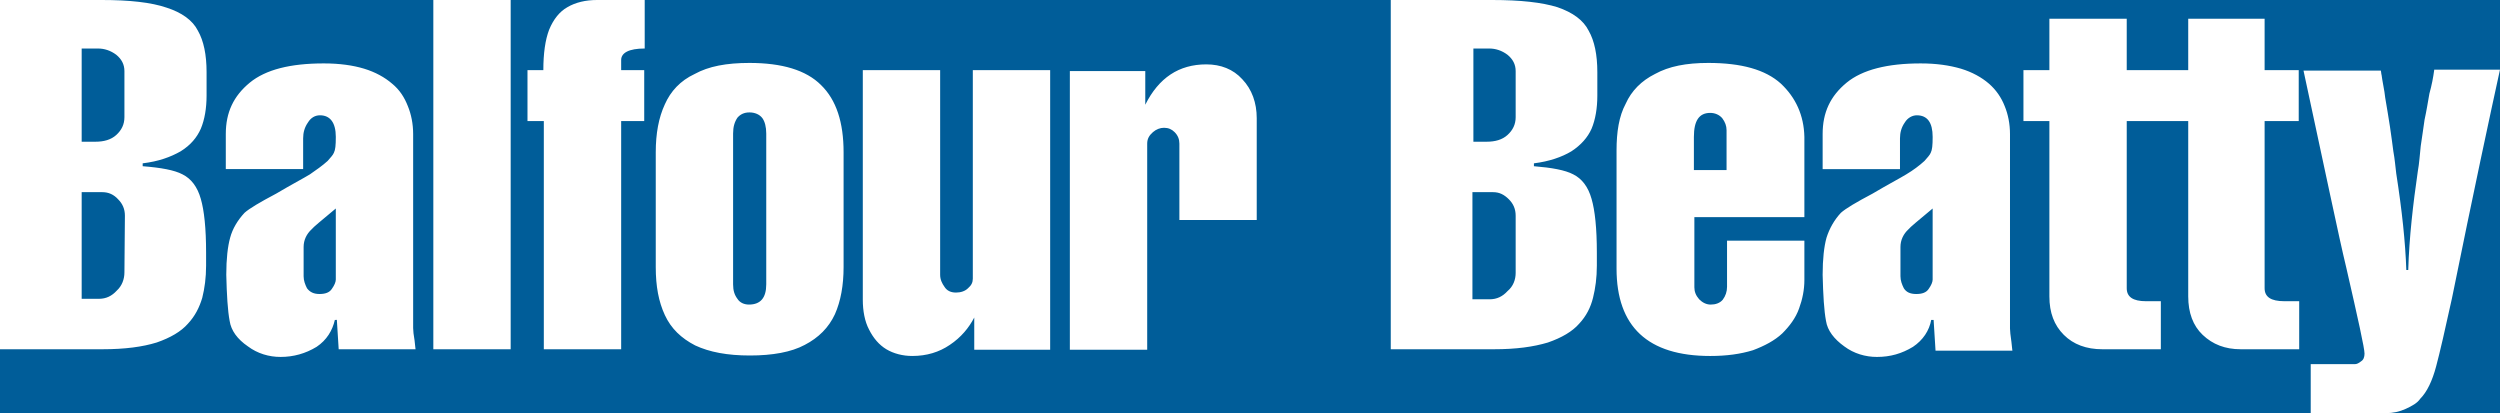<?xml version="1.0" encoding="UTF-8" standalone="no"?>
<!-- Created with Inkscape (http://www.inkscape.org/) -->

<svg
   xmlns:dc="http://purl.org/dc/elements/1.1/"
   xmlns:cc="http://creativecommons.org/ns#"
   xmlns:rdf="http://www.w3.org/1999/02/22-rdf-syntax-ns#"
   xmlns:svg="http://www.w3.org/2000/svg"
   xmlns="http://www.w3.org/2000/svg"
   xmlns:sodipodi="http://sodipodi.sourceforge.net/DTD/sodipodi-0.dtd"
   xmlns:inkscape="http://www.inkscape.org/namespaces/inkscape"
   width="146.868mm"
   height="24.271mm"
   viewBox="0 0 520.4 86"
   id="svg2"
   version="1.1"
   inkscape:version="0.91 r13725"
   sodipodi:docname="bb_logo_inverted.svg">
  <defs
     id="defs4" />
  <sodipodi:namedview
     id="base"
     pagecolor="#ffffff"
     bordercolor="#666666"
     borderopacity="1.0"
     inkscape:pageopacity="0.0"
     inkscape:pageshadow="2"
     inkscape:zoom="0.7"
     inkscape:cx="173.75609"
     inkscape:cy="-144.40664"
     inkscape:document-units="px"
     inkscape:current-layer="layer1"
     showgrid="false"
     fit-margin-top="0"
     fit-margin-left="0"
     fit-margin-right="0"
     fit-margin-bottom="0"
     inkscape:window-width="1080"
     inkscape:window-height="1857"
     inkscape:window-x="-8"
     inkscape:window-y="-8"
     inkscape:window-maximized="1">
    <sodipodi:guide
       position="-7.143,107.143"
       orientation="0,520.4"
       id="guide3579" />
    <sodipodi:guide
       position="513.257,107.143"
       orientation="-86,0"
       id="guide3581" />
    <sodipodi:guide
       position="513.257,193.143"
       orientation="0,-520.4"
       id="guide3583" />
    <sodipodi:guide
       position="-7.143,193.143"
       orientation="86,0"
       id="guide3585" />
  </sodipodi:namedview>
  <g
     inkscape:label="Layer 1"
     inkscape:groupmode="layer"
     id="layer1"
     transform="translate(-64.086,-336.505)">
    <rect
       style="opacity:1;fill:#005d99;fill-opacity:1;stroke:none;stroke-width:38.976;stroke-linecap:square;stroke-miterlimit:4;stroke-dasharray:none;stroke-dashoffset:0;stroke-opacity:1"
       id="rect3587"
       width="520.4"
       height="86"
       x="64.086"
       y="336.505" />
    <path
       id="path3570"
       d="m 96.686,407.805 c 2.9,-1 5.1,-2.3 6.5,-3.9 1.5,-1.6 2.4,-3.4 3,-5.4 0.5,-2 0.8,-4.2 0.8,-6.7 l 0,-2.7 c 0,-5.1 -0.4,-8.8 -1.1,-11.2 -0.7,-2.5 -2,-4.2 -3.8,-5.1 -1.7,-0.9 -4.5,-1.4 -8.3,-1.7 l 0,-0.6 c 3.3,-0.4 5.8,-1.3 7.9,-2.5 2.1,-1.3 3.4,-2.9 4.2,-4.7 0.8,-1.9 1.2,-4.3 1.2,-6.9 l 0,-4.9 c 0,-3.6 -0.6,-6.5 -1.8,-8.6 -1.1,-2.2 -3.4,-3.8 -6.5,-4.8 -3.2,-1.1 -7.7,-1.6 -13.6,-1.6 l -21.1,0 0,72.7 21.4,0 c 4.6,0 8.3,-0.5 11.2,-1.4 z m -15.6,-61.2 3.4,0 c 1.3,0 2.6,0.4 3.8,1.3 1.1,0.9 1.7,2 1.7,3.4 l 0,9.6 c 0,1.5 -0.6,2.7 -1.7,3.7 -1.1,1 -2.6,1.4 -4.3,1.4 l -2.9,0 0,-19.4 z m 0,52.1 0,-22.2 4.3,0 c 1.3,0 2.4,0.5 3.3,1.5 0.9,0.9 1.4,2 1.4,3.4 l -0.1,11.8 c 0,1.4 -0.5,2.8 -1.6,3.8 -1,1.1 -2.2,1.7 -3.7,1.7 l -3.6,0 z m 53.1,4.1 0.4,6.4 16,0 c 0,-0.1 -0.1,-0.7 -0.2,-1.8 -0.2,-1.2 -0.3,-2 -0.3,-2.6 l 0,-40.4 c 0,-2.1 -0.4,-4.1 -1.1,-5.8 -0.7,-1.8 -1.7,-3.4 -3.3,-4.7 -1.5,-1.3 -3.5,-2.4 -5.8,-3.1 -2.3,-0.7 -5.1,-1.1 -8.4,-1.1 -7,0 -12.1,1.3 -15.4,4 -3.4,2.8 -5,6.2 -5,10.7 l 0,7.3 16.1,0 0,-6.4 c 0,-1.2 0.3,-2.3 1,-3.3 0.6,-1 1.5,-1.5 2.5,-1.5 2.1,0 3.3,1.5 3.3,4.5 0,1.8 -0.1,2.7 -0.4,3.3 -0.2,0.5 -0.7,1 -1.3,1.7 -1.1,1 -2.4,1.9 -3.7,2.8 -1.3,0.8 -3.8,2.1 -7,4 -3.4,1.8 -5.6,3.1 -6.6,4 -1.4,1.5 -2.5,3.3 -3,5.2 -0.5,1.8 -0.8,4.4 -0.8,7.7 0.1,4.2 0.3,7.5 0.7,9.6 0.3,2 1.6,3.8 3.8,5.3 2,1.5 4.4,2.2 6.8,2.2 2.7,0 5.2,-0.7 7.5,-2.1 2.1,-1.4 3.3,-3.4 3.8,-5.6 l 0.4,0 z m -3.6,-5.1 c -1.2,0 -2,-0.4 -2.6,-1.2 -0.4,-0.8 -0.7,-1.6 -0.7,-2.5 l 0,-6.1 c 0,-1.4 0.6,-2.7 1.7,-3.7 0.3,-0.4 2,-1.8 5,-4.3 l 0,14.8 c 0,0.5 -0.3,1.2 -0.8,1.9 -0.5,0.8 -1.4,1.1 -2.6,1.1 z m 39.8,-61.2 -16.1,0 0,72.7 16.1,0 0,-72.7 z m 6.9,72.7 16.1,0 0,-47.5 4.8,0 0,-10.6 -4.8,0 0,-2.1 c 0,-1.5 1.6,-2.4 4.9,-2.4 l 0,-10.1 -9.9,0 c -2.4,0 -4.5,0.5 -6.2,1.5 -1.6,0.9 -2.9,2.5 -3.8,4.7 -0.8,2.1 -1.2,4.9 -1.2,8.4 l -3.3,0 0,10.6 3.4,0 0,47.5 z m 60.6,-7.3 c 1.2,-2.7 1.8,-6 1.8,-9.8 l 0,-23.9 c 0,-6.2 -1.5,-10.9 -4.7,-14 -3.1,-3.1 -8.1,-4.6 -14.9,-4.6 -4.8,0 -8.5,0.7 -11.4,2.3 -3,1.4 -5,3.6 -6.2,6.3 -1.3,2.8 -1.9,6.1 -1.9,10 l 0,23.9 c 0,4 0.6,7.2 1.9,10 1.3,2.8 3.4,4.8 6.3,6.3 3,1.4 6.7,2.1 11.4,2.1 4.7,0 8.6,-0.7 11.4,-2.2 2.9,-1.5 5,-3.6 6.3,-6.4 z m -14.3,-6.2 c 0,2.8 -1.2,4.2 -3.6,4.2 -1,0 -1.9,-0.4 -2.4,-1.2 -0.6,-0.8 -0.9,-1.7 -0.9,-3 l 0,-31.4 c 0,-1.4 0.3,-2.4 0.9,-3.3 0.6,-0.7 1.4,-1.1 2.5,-1.1 1.1,0 2.1,0.4 2.7,1.2 0.5,0.7 0.8,1.8 0.8,3.2 l 0,31.4 z m 59.1,13.5 0,-58.1 -16.1,0 0,43.4 c 0,0.8 -0.3,1.4 -1,2 -0.6,0.6 -1.5,0.9 -2.5,0.9 -1.1,0 -1.9,-0.4 -2.4,-1.2 -0.5,-0.7 -0.9,-1.5 -0.9,-2.5 l 0,-42.6 -16.1,0 0,47.8 c 0,2.3 0.4,4.5 1.3,6.2 0.9,1.8 2.1,3.2 3.6,4.1 1.5,0.9 3.4,1.4 5.4,1.4 3,0 5.6,-0.8 7.8,-2.3 2.4,-1.6 4,-3.6 5.1,-5.7 l 0,6.7 15.8,0 z m 26.9,-42.8 0,15.9 16.1,0 0,-21.2 c 0,-3.2 -1,-6 -3,-8.1 -1.9,-2.1 -4.5,-3.1 -7.5,-3.1 -5.7,0 -9.9,2.8 -12.7,8.4 l 0,-7 -15.7,0 0,58 16.1,0 0,-42.9 c 0,-1 0.4,-1.7 1.2,-2.4 0.7,-0.6 1.5,-0.9 2.3,-0.9 0.9,0 1.6,0.3 2.2,0.9 0.7,0.7 1,1.5 1,2.4 z m 78.7,-28.4 c -3.2,-1 -7.7,-1.5 -13.6,-1.5 l -21.1,0 0,72.7 21.5,0 c 4.6,0 8.2,-0.5 11.2,-1.4 2.9,-1 5.1,-2.3 6.5,-3.9 1.5,-1.6 2.4,-3.4 2.9,-5.4 0.5,-2 0.8,-4.2 0.8,-6.7 l 0,-2.7 c 0,-5.1 -0.4,-8.8 -1.1,-11.2 -0.7,-2.5 -2,-4.2 -3.8,-5.1 -1.7,-0.9 -4.5,-1.4 -8.2,-1.7 l 0,-0.6 c 3.2,-0.4 5.8,-1.3 7.8,-2.5 2,-1.3 3.4,-2.9 4.2,-4.7 0.8,-1.9 1.2,-4.3 1.2,-6.9 l 0,-4.9 c 0,-3.6 -0.6,-6.5 -1.8,-8.6 -1.1,-2.2 -3.3,-3.8 -6.5,-4.9 z m -17.6,8.6 3.4,0 c 1.3,0 2.6,0.4 3.8,1.3 1.1,0.9 1.7,2 1.7,3.4 l 0,9.6 c 0,1.5 -0.6,2.7 -1.7,3.7 -1.1,1 -2.6,1.4 -4.3,1.4 l -2.8,0 0,-19.4 z m 8.9,46.7 c 0,1.4 -0.5,2.8 -1.7,3.8 -1,1.1 -2.2,1.7 -3.7,1.7 l -3.6,0 0,-22.3 4.3,0 c 1.3,0 2.3,0.5 3.3,1.5 0.9,0.9 1.4,2 1.4,3.4 l 0,11.9 z m 55.2,-39.4 c -3.2,-2.9 -8.2,-4.3 -15.1,-4.3 -4.6,0 -8.2,0.7 -11.1,2.3 -2.8,1.4 -4.9,3.5 -6.1,6.2 -1.4,2.6 -1.9,5.9 -1.9,9.7 l 0,24.6 c 0,12.1 6.5,18.2 19.5,18.2 3.4,0 6.3,-0.4 8.9,-1.2 2.4,-0.9 4.5,-2 6.1,-3.5 1.5,-1.5 2.8,-3.2 3.5,-5.2 0.7,-1.9 1.1,-3.9 1.1,-5.9 l 0,-8.2 -16.1,0 0,9.6 c 0,1 -0.3,1.9 -0.9,2.7 -0.6,0.7 -1.5,1 -2.5,1 -0.9,0 -1.7,-0.4 -2.4,-1.1 -0.7,-0.8 -1,-1.6 -1,-2.5 l 0,-14.6 22.9,0 0,-16.7 c -0.1,-4.5 -1.8,-8.2 -4.9,-11.1 z m -11.3,18 -6.8,0 0,-6.9 c 0,-3.4 1.1,-5 3.4,-5 1,0 1.9,0.4 2.5,1.1 0.6,0.8 0.9,1.6 0.9,2.5 l 0,8.3 z m 59,33 0,-40.5 c 0,-2.1 -0.4,-4.1 -1.1,-5.8 -0.7,-1.8 -1.8,-3.4 -3.3,-4.7 -1.5,-1.3 -3.5,-2.4 -5.8,-3.1 -2.4,-0.7 -5.1,-1.1 -8.4,-1.1 -6.9,0 -12.1,1.3 -15.4,4 -3.4,2.8 -5,6.2 -5,10.7 l 0,7.3 16.1,0 0,-6.4 c 0,-1.2 0.3,-2.3 1,-3.3 0.6,-1 1.6,-1.5 2.5,-1.5 2.2,0 3.3,1.5 3.3,4.5 0,1.8 -0.1,2.7 -0.4,3.3 -0.2,0.5 -0.7,1 -1.3,1.7 -1.1,1 -2.3,1.9 -3.8,2.8 -1.3,0.8 -3.8,2.1 -7,4 -3.4,1.8 -5.6,3.1 -6.6,4 -1.4,1.5 -2.4,3.3 -3,5.2 -0.5,1.8 -0.8,4.4 -0.8,7.7 0.1,4.2 0.3,7.5 0.7,9.6 0.3,2 1.7,3.8 3.8,5.3 2,1.5 4.4,2.2 6.8,2.2 2.8,0 5.2,-0.7 7.5,-2.1 2.1,-1.4 3.4,-3.4 3.8,-5.6 l 0.5,0 0.4,6.4 16,0 c 0,-0.1 -0.1,-0.7 -0.2,-1.8 -0.2,-1.4 -0.3,-2.3 -0.3,-2.8 z m -16.1,-10.2 c 0,0.5 -0.3,1.2 -0.8,1.9 -0.5,0.8 -1.4,1.1 -2.6,1.1 -1.3,0 -2.1,-0.4 -2.6,-1.2 -0.4,-0.8 -0.7,-1.6 -0.7,-2.5 l 0,-6.1 c 0,-1.4 0.6,-2.7 1.7,-3.7 0.3,-0.4 2,-1.8 5,-4.3 l 0,14.8 z m 69.3,-54.3 -16.1,0 0,10.7 -12.8,0 0,-10.7 -16.1,0 0,10.7 -5.4,0 0,10.6 5.4,0 0,36.5 c 0,3.4 1,6 3,8 2,2 4.7,3 8,3 l 12.2,0 0,-10 -3.1,0 c -2.7,0 -4,-0.9 -4,-2.7 l 0,-34.8 12.8,0 0,36.5 c 0,3.4 1,6.1 3,8 2.1,2 4.7,3 7.9,3 l 12.2,0 0,-10 -3.1,0 c -2.8,0 -4.1,-0.9 -4.1,-2.7 l 0,-34.8 7.1,0 0,-10.6 -7.1,0 0,-10.7 z m 35.1,10.7 c -0.2,1.5 -0.5,3.1 -1,4.9 -0.3,1.7 -0.6,3.6 -1,5.4 -0.3,1.9 -0.5,3.7 -0.8,5.5 -0.2,1.8 -0.3,3.6 -0.6,5.2 -1,6.9 -1.8,13.8 -2,20.6 l -0.4,0 c -0.2,-5.8 -0.9,-12.4 -2.1,-20.1 -0.2,-1.6 -0.3,-3 -0.6,-4.6 -0.2,-1.4 -0.4,-3.2 -0.7,-5.1 -0.3,-1.8 -0.6,-3.9 -1,-6.1 -0.1,-0.8 -0.2,-1.6 -0.3,-2 -0.1,-0.6 -0.2,-1.1 -0.3,-1.7 -0.1,-0.5 -0.1,-0.9 -0.2,-1.2 0,-0.3 -0.1,-0.5 -0.1,-0.7 l -16.1,0 c 4.5,20.8 7.3,34.4 8.9,41 2.5,10.9 3.8,16.8 3.8,17.9 0,0.7 -0.2,1.3 -0.7,1.6 -0.5,0.4 -0.9,0.6 -1.3,0.6 l -9.2,0 0,10.2 15.7,0 c 1.4,0 2.8,-0.3 4.1,-0.9 1.3,-0.6 2.4,-1.2 3,-2.1 1.4,-1.4 2.5,-3.7 3.3,-6.7 0.8,-3 1.9,-7.8 3.3,-14.2 4.5,-22.2 7.9,-38 10,-47.6 l -13.7,0 z"
       inkscape:connector-curvature="0"
       style="fill:#ffffff" />
  </g>
</svg>
